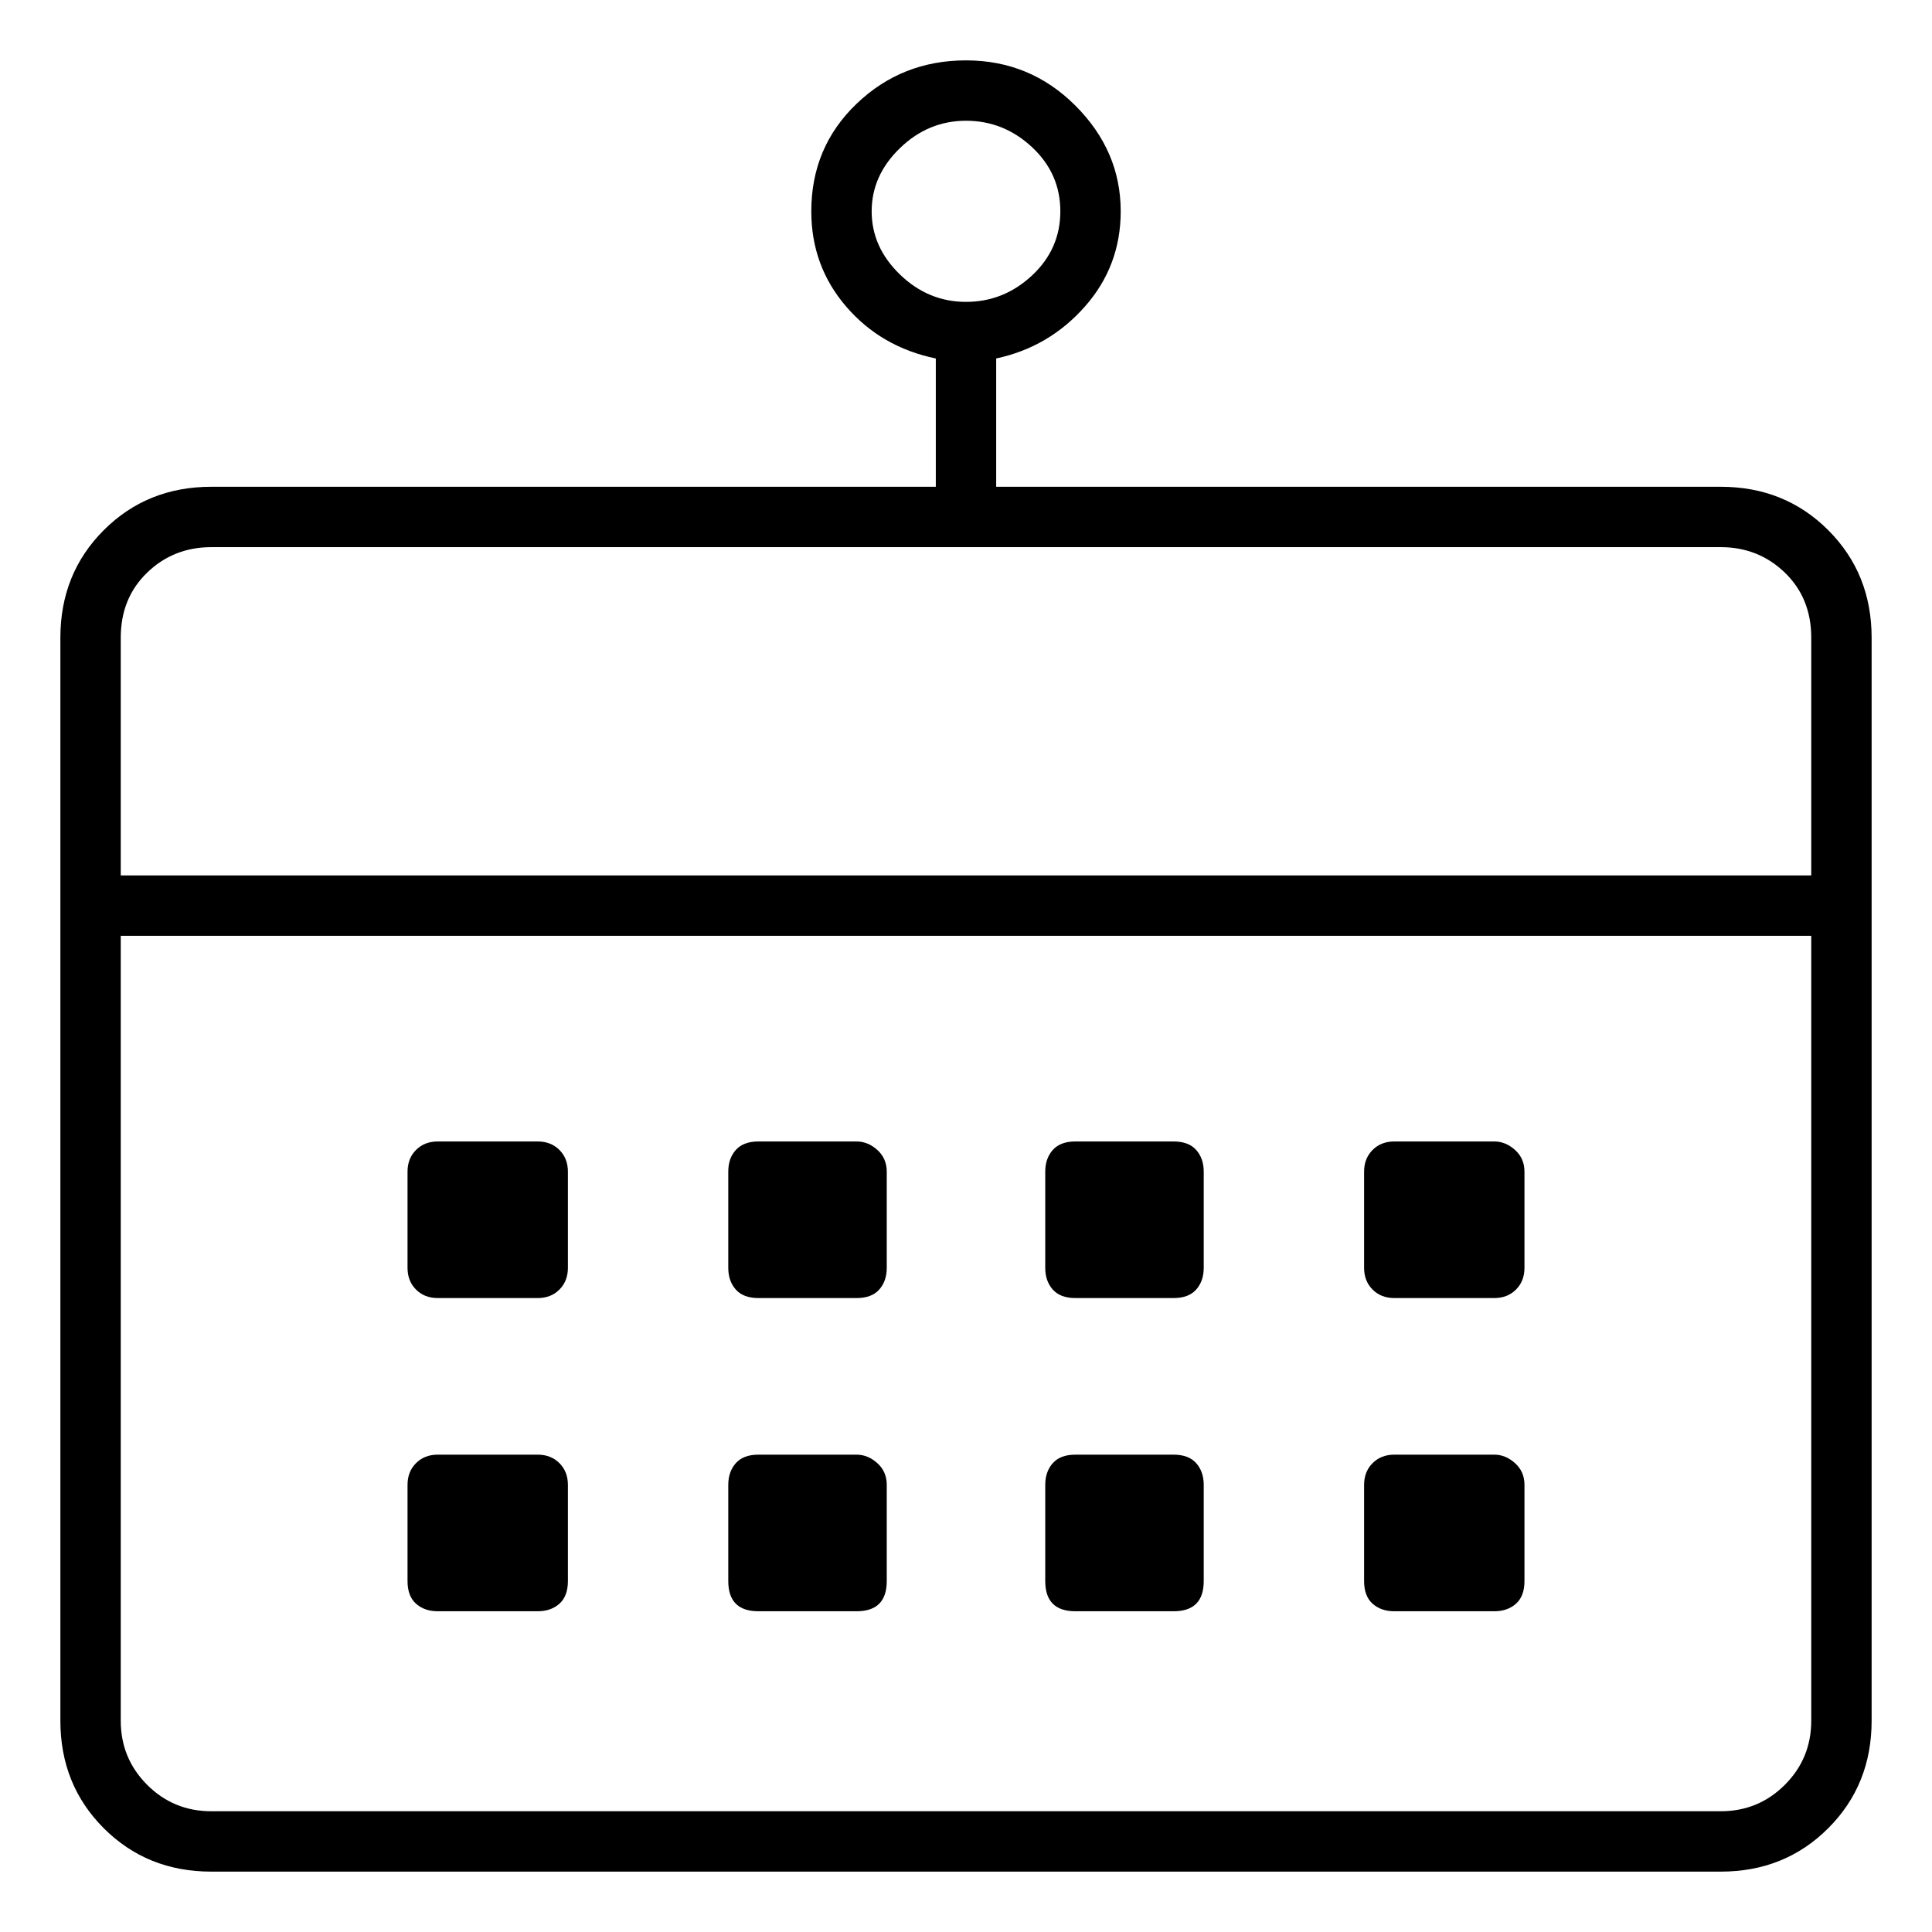 <svg viewBox="0 0 1024 1024" xmlns="http://www.w3.org/2000/svg">
  <path transform="scale(1, -1) translate(0, -960)" fill="currentColor" d="M285 355h-53q-7 0 -11.5 -4.5t-4.5 -11.5v-51q0 -7 4.5 -11.5t11.5 -4.5h53q7 0 11.5 4.5t4.5 11.5v51q0 7 -4.5 11.5t-11.5 4.5zM454 355h-52q-8 0 -12 -4.5t-4 -11.5v-51q0 -7 4 -11.5t12 -4.5h52q8 0 12 4.5t4 11.5v51q0 7 -5 11.5t-11 4.5zM622 355h-52 q-8 0 -12 -4.5t-4 -11.5v-51q0 -7 4 -11.5t12 -4.5h52q8 0 12 4.5t4 11.5v51q0 7 -4 11.5t-12 4.5zM792 355h-53q-7 0 -11.5 -4.5t-4.5 -11.5v-51q0 -7 4.5 -11.5t11.5 -4.5h53q7 0 11.5 4.5t4.5 11.5v51q0 7 -5 11.5t-11 4.5zM285 189h-53q-7 0 -11.5 -4.5t-4.5 -11.5v-51 q0 -8 4.5 -12t11.5 -4h53q7 0 11.5 4t4.5 12v51q0 7 -4.5 11.5t-11.5 4.5zM454 189h-52q-8 0 -12 -4.5t-4 -11.5v-51q0 -8 4 -12t12 -4h52q8 0 12 4t4 12v51q0 7 -5 11.5t-11 4.5zM622 189h-52q-8 0 -12 -4.5t-4 -11.5v-51q0 -8 4 -12t12 -4h52q8 0 12 4t4 12v51 q0 7 -4 11.5t-12 4.5zM792 189h-53q-7 0 -11.5 -4.5t-4.5 -11.5v-51q0 -8 4.5 -12t11.5 -4h53q7 0 11.5 4t4.5 12v51q0 7 -5 11.5t-11 4.5zM912 702h-384v68q28 6 47 27.5t19 50.5q0 32 -24 56t-58 24t-58 -23t-24 -57q0 -29 18.5 -50.5t47.5 -27.5v-68h-384q-34 0 -57 -23 t-23 -57v-574q0 -34 23 -57t57 -23h800q34 0 57 23t23 57v574q0 34 -23 57t-57 23zM462 848q0 19 15 33.5t35 14.5t35 -14t15 -34t-15 -34t-35 -14t-35 14.5t-15 33.5zM112 670h800q20 0 34 -13.5t14 -34.5v-126h-896v126q0 21 14 34.5t34 13.5zM912 0h-800q-20 0 -34 14 t-14 34v416h896v-416q0 -20 -14 -34t-34 -14z" />
</svg>